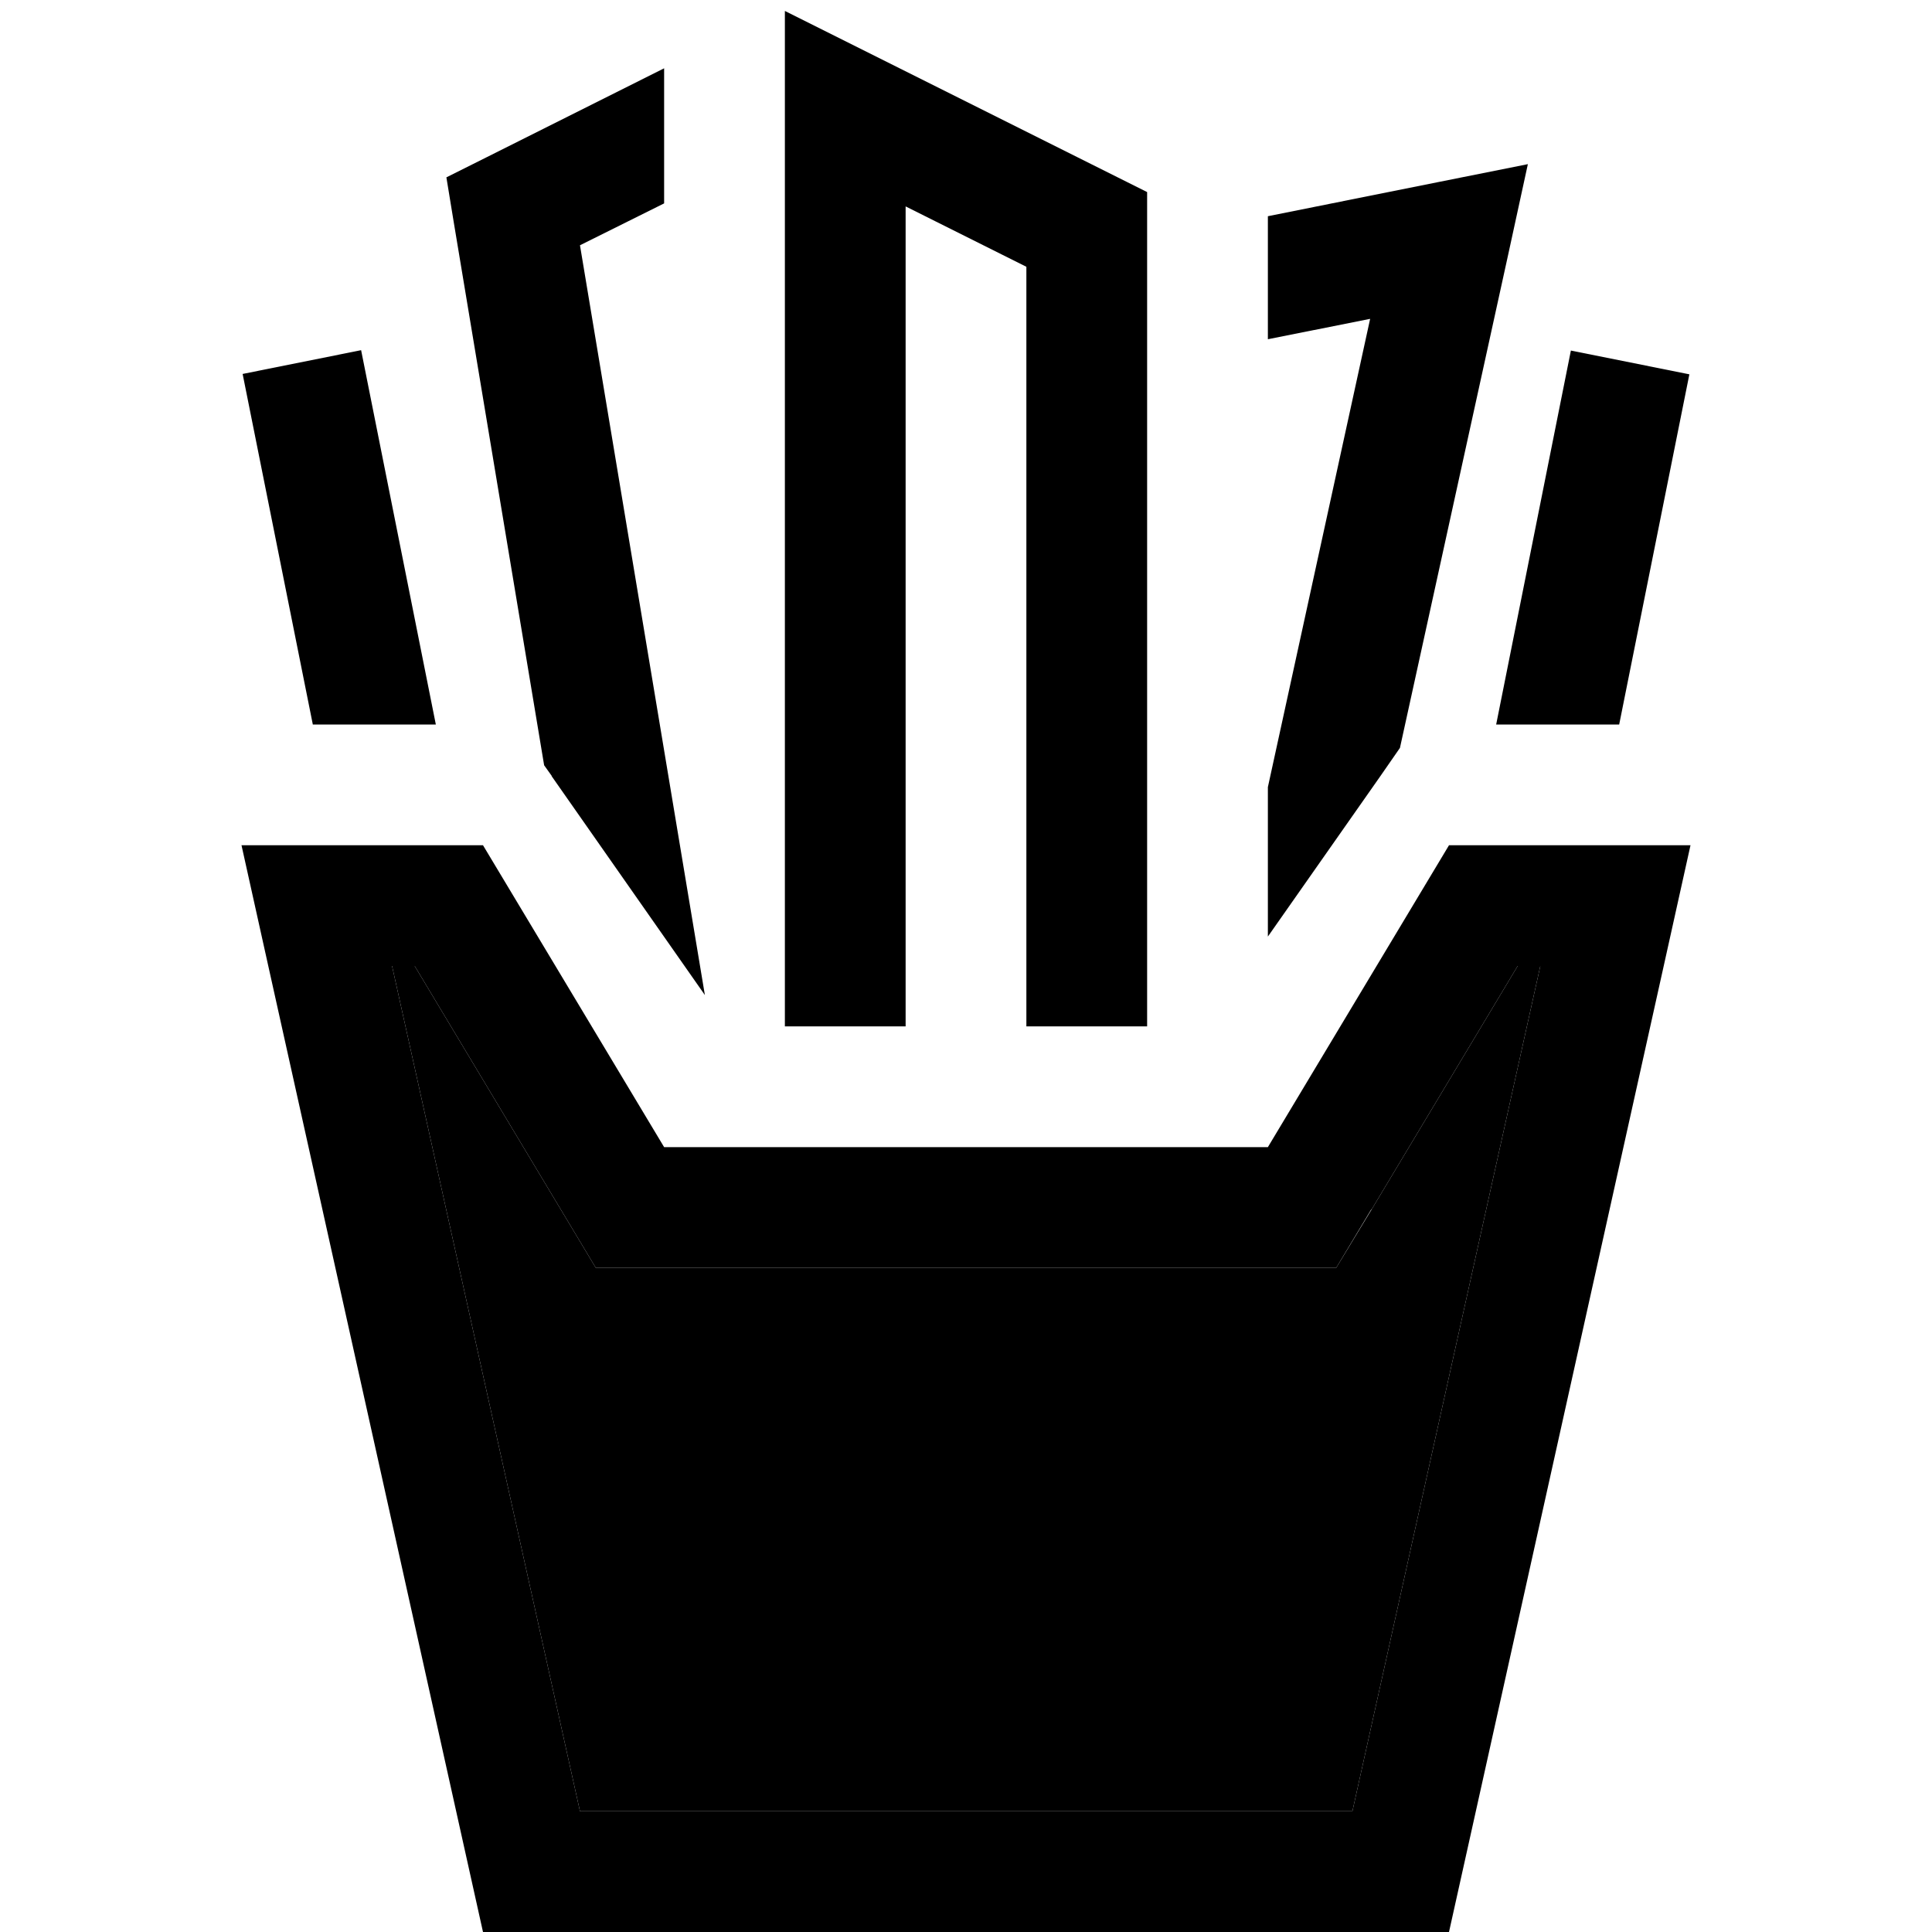<svg xmlns="http://www.w3.org/2000/svg" width="24" height="24" viewBox="0 0 384 512">
    <path class="pr-icon-duotone-secondary" d="M39.9 256L89.7 480l204.7 0 49.8-224-6 0-38.7 64.5L290.1 336 272 336l-160 0-18.1 0-9.3-15.5L45.9 256l-6 0z"/>
    <path class="pr-icon-duotone-primary" d="M144 2.9l23.2 11.6 64 32 8.8 4.4 0 9.9L240 256l0 16-32 0 0-16 0-185.3-32-16L176 256l0 16-32 0 0-16 0-227.2 0-25.9zM301.8 205.7L272 248.2l0-39.6L299.1 84.5 272 89.9l0-32.6 44.9-9 24-4.8-5.2 23.9L307 198.2l-5.2 7.5zM332.5 192l19.8-99.1 31.4 6.3L365.1 192l-32.6 0zM18.9 192L.3 99.1l31.4-6.3L51.5 192l-32.6 0zm63.3 13.6l-2-2.8L56.2 58.6 54.3 47l10.6-5.3L112 18.1l0 35.8L89.7 65l33.1 198.7-40.6-58zM64 224l48 80 160 0 48-80 31.2 0 32.8 0-7.1 32L320 512 64 512 7.1 256 0 224l32.8 0L64 224zm235.4 96.5L290.1 336 272 336l-160 0-18.1 0-9.3-15.5L45.9 256l-6 0L89.7 480l204.7 0 49.8-224-6 0-38.7 64.5z"/>
</svg>